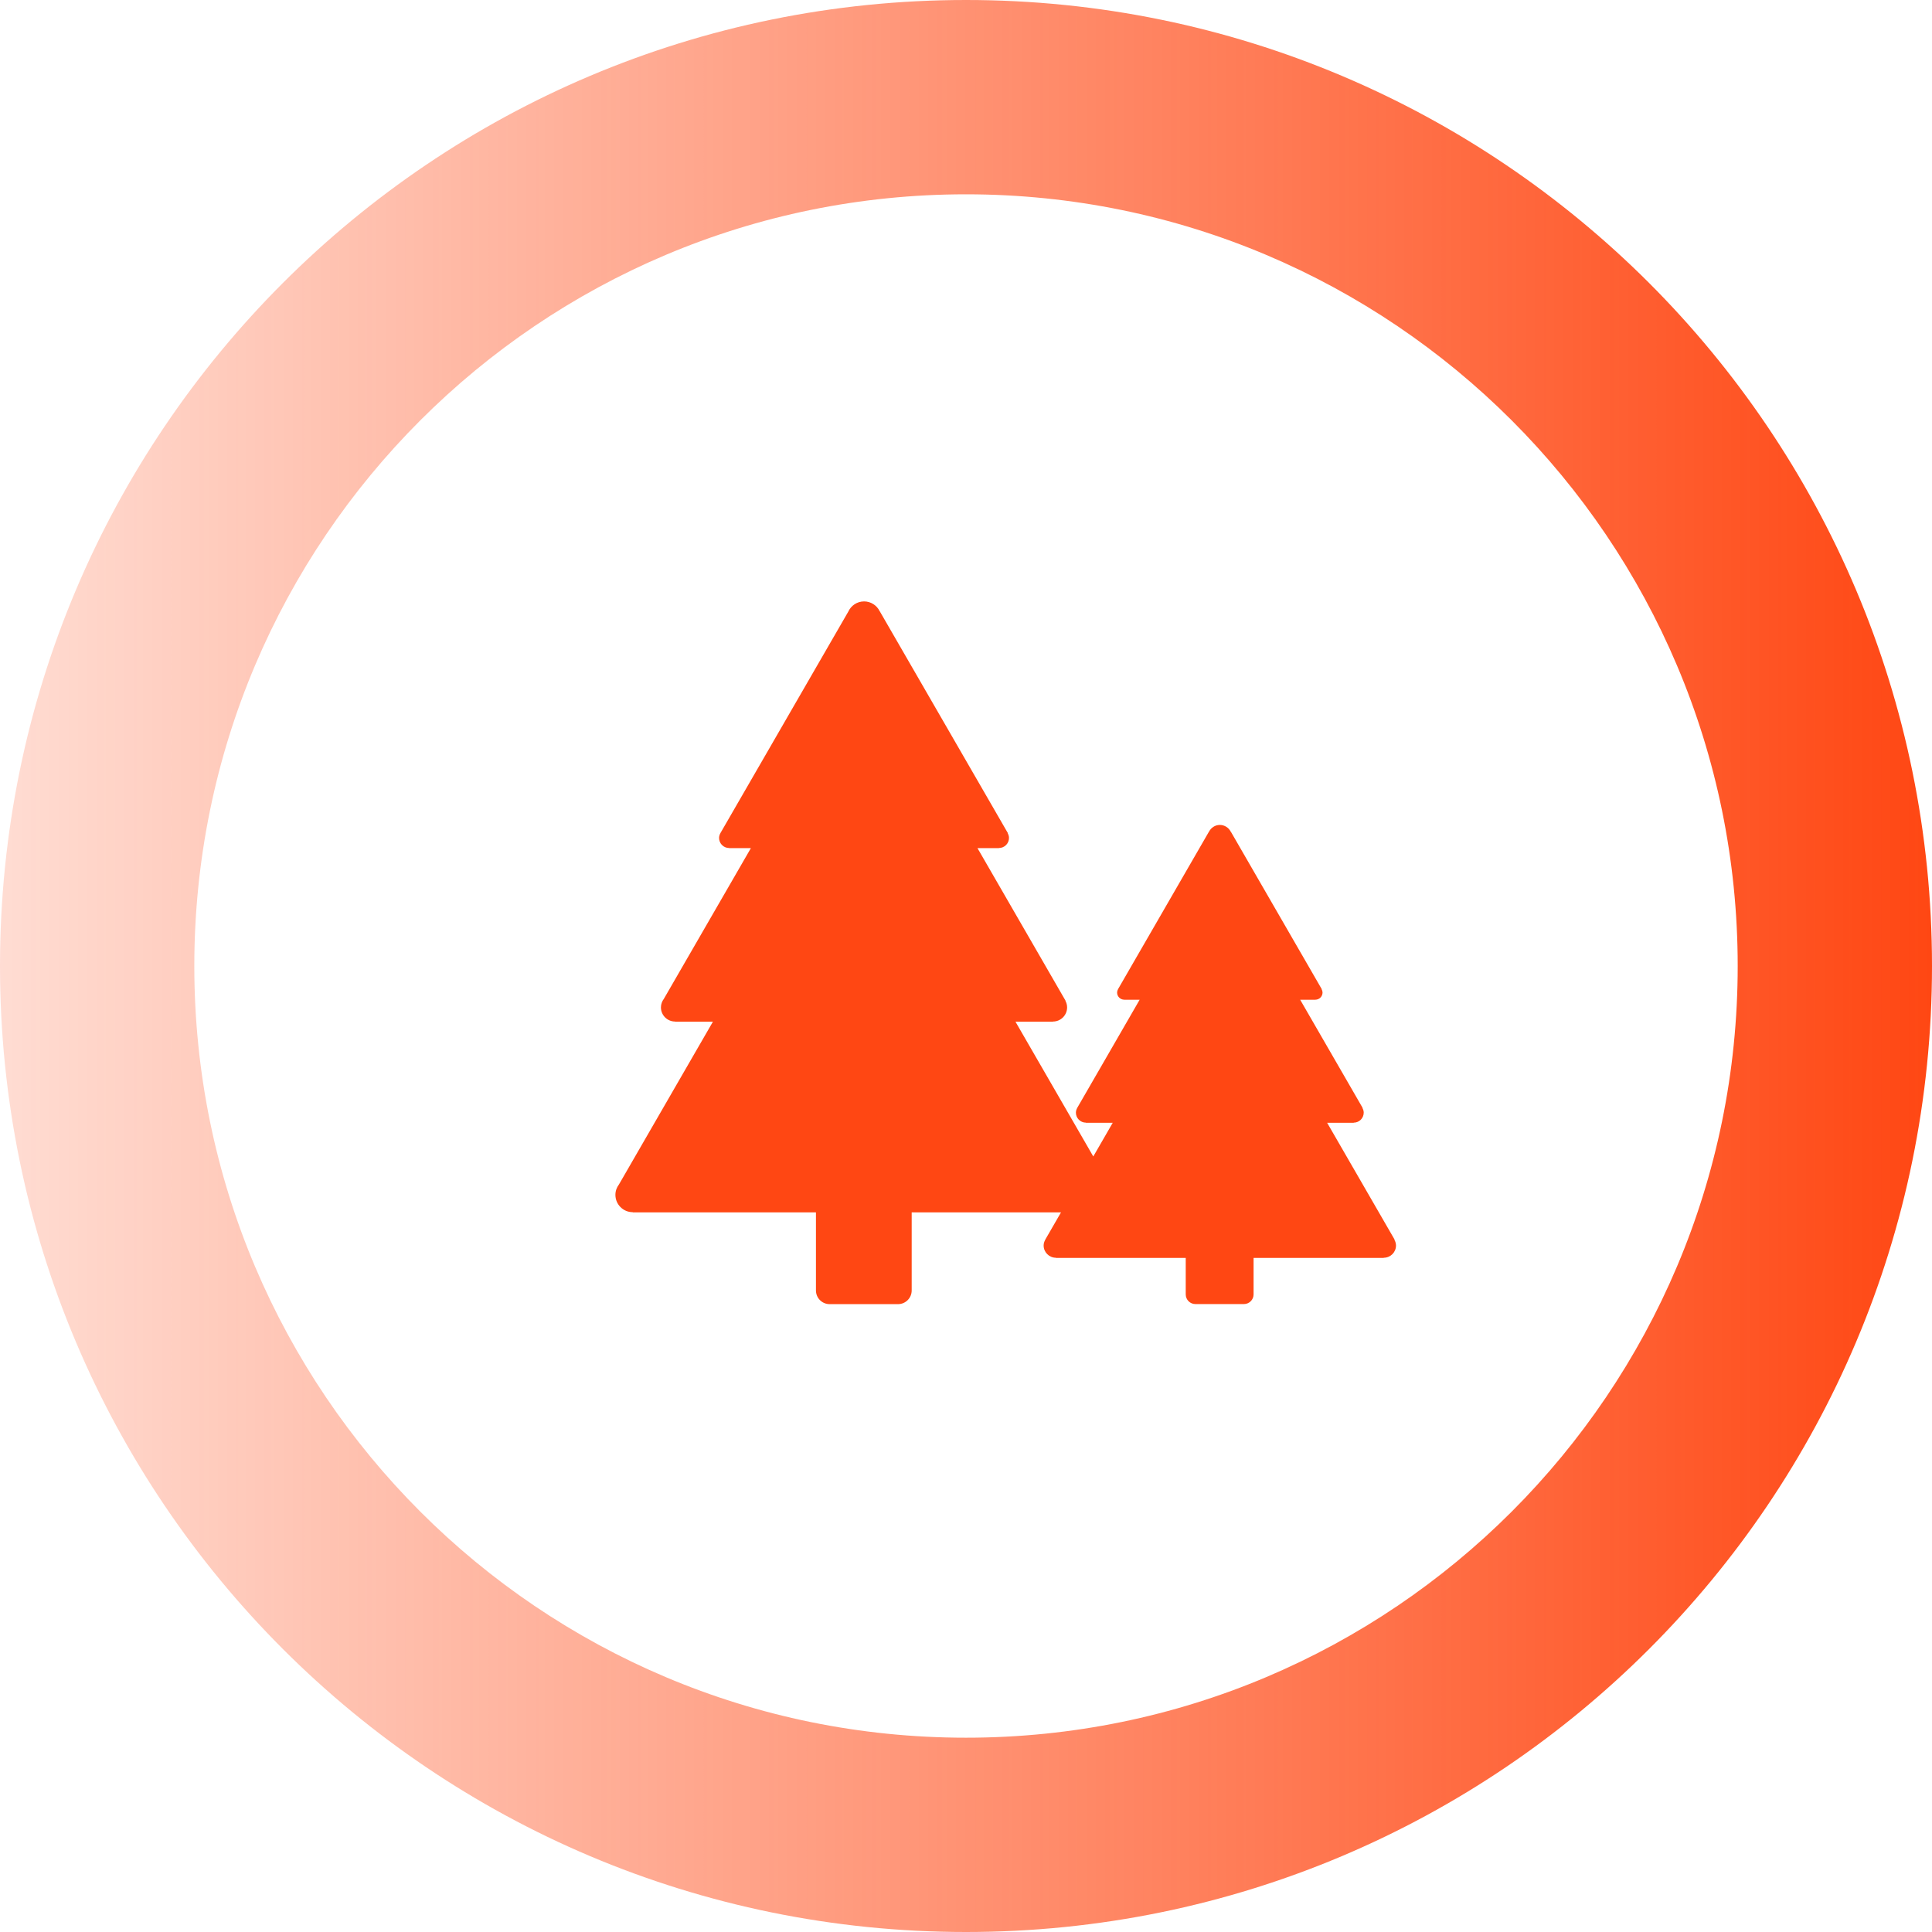<svg width="146" height="146" viewBox="0 0 146 146" fill="none" xmlns="http://www.w3.org/2000/svg">
<path d="M146 73C146 113.317 113.317 146 73 146C32.683 146 0 113.317 0 73C0 32.683 32.683 0 73 0C113.317 0 146 32.683 146 73ZM14.684 73C14.684 105.207 40.793 131.317 73 131.317C105.207 131.317 131.317 105.207 131.317 73C131.317 40.793 105.207 14.684 73 14.684C40.793 14.684 14.684 40.793 14.684 73Z" fill="url(#paint0_linear_21_3)"/>
<path d="M105.374 93.688L105.39 93.678L100.291 84.847H102.298V84.838C102.716 84.838 103.056 84.499 103.056 84.08C103.056 83.951 103.015 83.834 102.958 83.728L102.971 83.72L98.255 75.552H99.403V75.546C99.546 75.546 99.683 75.489 99.785 75.387C99.886 75.286 99.943 75.149 99.944 75.005C99.942 74.917 99.918 74.831 99.874 74.754L99.883 74.748L93.021 62.863L93.014 62.867C92.94 62.71 92.822 62.577 92.675 62.484C92.528 62.391 92.358 62.34 92.184 62.34C91.817 62.34 91.507 62.557 91.355 62.866L91.351 62.864L84.49 74.748L84.491 74.749C84.445 74.827 84.42 74.915 84.418 75.005C84.418 75.303 84.66 75.546 84.959 75.546V75.552H86.121L81.406 83.72L81.408 83.721C81.343 83.83 81.308 83.954 81.305 84.08C81.305 84.499 81.644 84.838 82.063 84.838V84.847H84.089L82.619 87.393L76.739 77.21H79.572V77.197C80.162 77.197 80.641 76.718 80.641 76.127C80.641 75.945 80.591 75.776 80.511 75.626L80.521 75.619L73.867 64.092H75.486V64.084C75.586 64.084 75.685 64.064 75.778 64.026C75.871 63.987 75.955 63.931 76.026 63.86C76.097 63.789 76.153 63.705 76.192 63.612C76.23 63.519 76.249 63.42 76.249 63.319C76.249 63.189 76.208 63.072 76.151 62.965L76.164 62.958L66.48 46.188L66.477 46.19C66.37 45.968 66.203 45.781 65.994 45.65C65.786 45.518 65.545 45.448 65.299 45.448C64.768 45.448 64.313 45.764 64.106 46.218L54.441 62.958L54.443 62.959C54.378 63.069 54.342 63.193 54.339 63.32C54.339 63.42 54.359 63.52 54.397 63.613C54.435 63.705 54.491 63.79 54.562 63.861C54.633 63.932 54.717 63.988 54.81 64.026C54.903 64.065 55.002 64.085 55.102 64.085V64.093H56.744L50.167 75.483C50.025 75.668 49.947 75.894 49.946 76.127C49.946 76.718 50.426 77.197 51.016 77.197V77.21H53.874L46.776 89.505C46.608 89.725 46.506 89.996 46.506 90.295C46.506 91.017 47.092 91.604 47.815 91.604V91.618H61.661V97.519C61.661 98.09 62.123 98.553 62.694 98.553H67.862C68.432 98.553 68.896 98.091 68.896 97.519V91.618H80.18L78.99 93.678L78.993 93.68C78.92 93.812 78.867 93.957 78.867 94.12C78.867 94.632 79.282 95.047 79.794 95.047V95.058H89.605V97.816C89.605 98.221 89.934 98.548 90.338 98.548H94C94.404 98.548 94.732 98.221 94.732 97.816V95.058H104.567V95.047C105.08 95.047 105.495 94.632 105.495 94.12C105.492 93.968 105.45 93.819 105.374 93.688Z" fill="#FF4713"/>
<defs>
<linearGradient id="paint0_linear_21_3" x1="146" y1="73" x2="-34" y2="73" gradientUnits="userSpaceOnUse">
<stop stop-color="#FF4713"/>
<stop offset="1" stop-color="#FF4713" stop-opacity="0"/>
</linearGradient>
</defs>
</svg>
